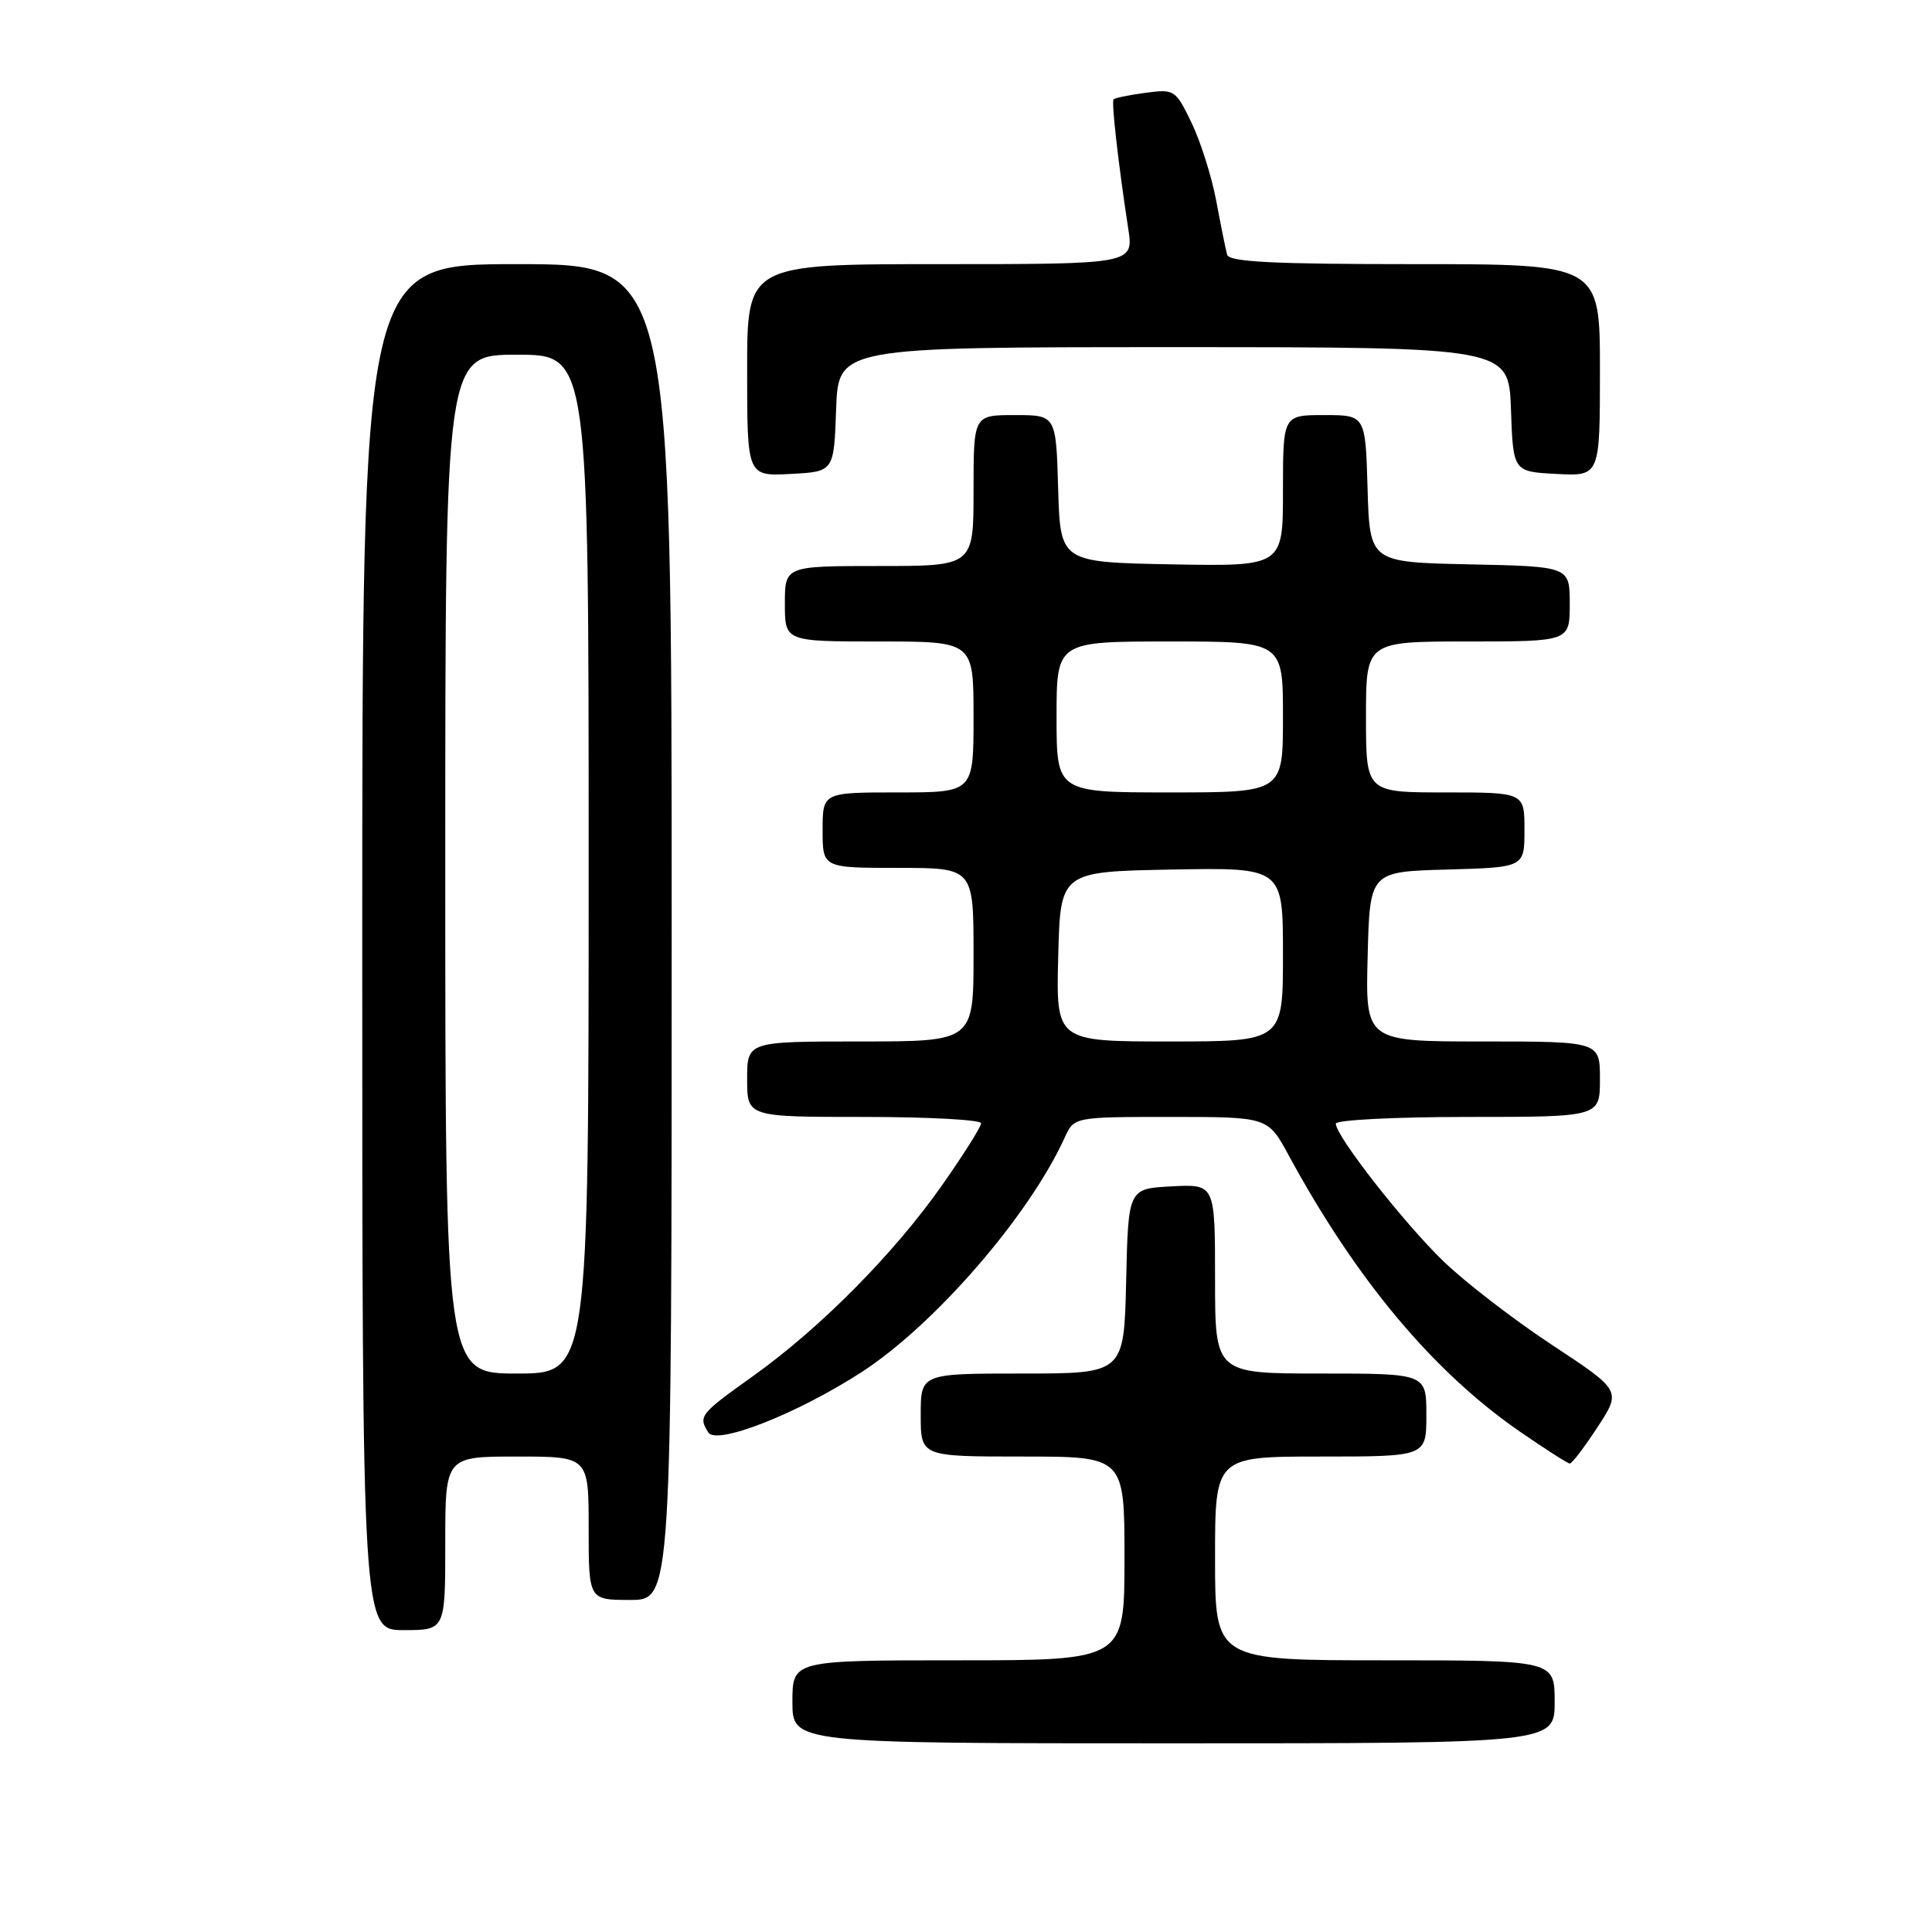 <?xml version="1.0" encoding="UTF-8" standalone="no"?>
<!DOCTYPE svg PUBLIC "-//W3C//DTD SVG 1.1//EN" "http://www.w3.org/Graphics/SVG/1.1/DTD/svg11.dtd" >
<svg xmlns="http://www.w3.org/2000/svg" xmlns:xlink="http://www.w3.org/1999/xlink" version="1.1" viewBox="0 0 256 256">
 <g >
 <path fill="currentColor"
d=" M 206.00 225.50 C 206.00 220.00 206.00 220.00 183.50 220.00 C 161.00 220.00 161.00 220.00 161.00 206.50 C 161.00 193.00 161.00 193.00 175.00 193.00 C 189.00 193.00 189.00 193.00 189.00 187.50 C 189.00 182.00 189.00 182.00 175.00 182.00 C 161.00 182.00 161.00 182.00 161.00 169.45 C 161.00 156.90 161.00 156.90 155.25 157.20 C 149.50 157.50 149.50 157.50 149.22 169.75 C 148.94 182.00 148.94 182.00 135.47 182.00 C 122.00 182.00 122.00 182.00 122.00 187.50 C 122.00 193.00 122.00 193.00 135.50 193.00 C 149.00 193.00 149.00 193.00 149.00 206.50 C 149.00 220.00 149.00 220.00 127.00 220.00 C 105.00 220.00 105.00 220.00 105.00 225.50 C 105.00 231.00 105.00 231.00 155.50 231.00 C 206.00 231.00 206.00 231.00 206.00 225.50 Z  M 59.00 204.50 C 59.00 193.00 59.00 193.00 68.50 193.00 C 78.00 193.00 78.00 193.00 78.00 202.50 C 78.00 212.00 78.00 212.00 83.50 212.00 C 89.00 212.00 89.00 212.00 89.00 123.50 C 89.00 35.00 89.00 35.00 68.50 35.00 C 48.00 35.00 48.00 35.00 48.00 125.50 C 48.00 216.00 48.00 216.00 53.50 216.00 C 59.00 216.00 59.00 216.00 59.00 204.50 Z  M 211.67 189.12 C 214.84 184.27 214.84 184.27 205.67 178.22 C 200.63 174.90 194.16 169.92 191.30 167.16 C 186.04 162.09 177.00 150.53 177.00 148.89 C 177.00 148.40 184.88 148.00 194.50 148.00 C 212.00 148.00 212.00 148.00 212.00 143.00 C 212.00 138.00 212.00 138.00 196.47 138.00 C 180.93 138.00 180.93 138.00 181.22 126.75 C 181.50 115.50 181.50 115.50 191.75 115.22 C 202.00 114.93 202.00 114.93 202.00 109.97 C 202.00 105.00 202.00 105.00 191.50 105.00 C 181.00 105.00 181.00 105.00 181.00 95.00 C 181.00 85.00 181.00 85.00 194.50 85.00 C 208.00 85.00 208.00 85.00 208.00 80.03 C 208.00 75.06 208.00 75.06 194.75 74.78 C 181.50 74.50 181.50 74.50 181.21 64.75 C 180.93 55.00 180.93 55.00 175.46 55.00 C 170.00 55.00 170.00 55.00 170.00 65.03 C 170.00 75.05 170.00 75.05 155.25 74.78 C 140.50 74.50 140.50 74.50 140.21 64.75 C 139.93 55.00 139.93 55.00 134.46 55.00 C 129.00 55.00 129.00 55.00 129.00 65.00 C 129.00 75.00 129.00 75.00 116.50 75.00 C 104.00 75.00 104.00 75.00 104.00 80.00 C 104.00 85.00 104.00 85.00 116.50 85.00 C 129.00 85.00 129.00 85.00 129.00 95.00 C 129.00 105.00 129.00 105.00 119.00 105.00 C 109.00 105.00 109.00 105.00 109.00 110.00 C 109.00 115.00 109.00 115.00 119.00 115.00 C 129.00 115.00 129.00 115.00 129.00 126.50 C 129.00 138.00 129.00 138.00 114.00 138.00 C 99.00 138.00 99.00 138.00 99.00 143.00 C 99.00 148.00 99.00 148.00 114.50 148.00 C 123.03 148.00 130.00 148.38 130.00 148.84 C 130.00 149.31 127.67 153.00 124.83 157.05 C 118.45 166.13 108.66 176.01 99.75 182.36 C 92.73 187.37 92.50 187.66 93.86 189.81 C 94.95 191.53 105.62 187.34 114.14 181.83 C 123.82 175.57 136.36 161.11 141.07 150.75 C 142.32 148.00 142.32 148.00 155.16 148.00 C 168.00 148.00 168.00 148.00 170.75 153.07 C 179.73 169.62 189.97 181.84 201.50 189.77 C 204.80 192.04 207.72 193.91 208.00 193.93 C 208.28 193.95 209.93 191.78 211.67 189.12 Z  M 110.79 54.25 C 111.08 46.00 111.08 46.00 155.50 46.00 C 199.92 46.00 199.92 46.00 200.21 54.25 C 200.50 62.50 200.50 62.50 206.25 62.80 C 212.00 63.10 212.00 63.10 212.00 49.05 C 212.00 35.00 212.00 35.00 187.47 35.00 C 168.69 35.00 162.86 34.71 162.60 33.75 C 162.41 33.06 161.76 29.85 161.16 26.62 C 160.55 23.38 159.07 18.72 157.88 16.25 C 155.76 11.88 155.62 11.79 151.77 12.30 C 149.61 12.59 147.71 12.98 147.55 13.17 C 147.25 13.51 148.21 21.90 149.49 30.25 C 150.23 35.00 150.23 35.00 124.61 35.00 C 99.00 35.00 99.00 35.00 99.00 49.05 C 99.00 63.10 99.00 63.10 104.75 62.80 C 110.50 62.50 110.50 62.50 110.79 54.25 Z  M 59.00 114.50 C 59.00 47.00 59.00 47.00 68.50 47.00 C 78.00 47.00 78.00 47.00 78.00 114.50 C 78.00 182.00 78.00 182.00 68.50 182.00 C 59.00 182.00 59.00 182.00 59.00 114.50 Z  M 140.22 126.75 C 140.50 115.50 140.50 115.50 155.25 115.22 C 170.00 114.95 170.00 114.95 170.00 126.47 C 170.00 138.00 170.00 138.00 154.97 138.00 C 139.93 138.00 139.93 138.00 140.22 126.75 Z  M 140.00 95.00 C 140.00 85.00 140.00 85.00 155.00 85.00 C 170.00 85.00 170.00 85.00 170.00 95.00 C 170.00 105.00 170.00 105.00 155.00 105.00 C 140.00 105.00 140.00 105.00 140.00 95.00 Z "/>
</g>
</svg>